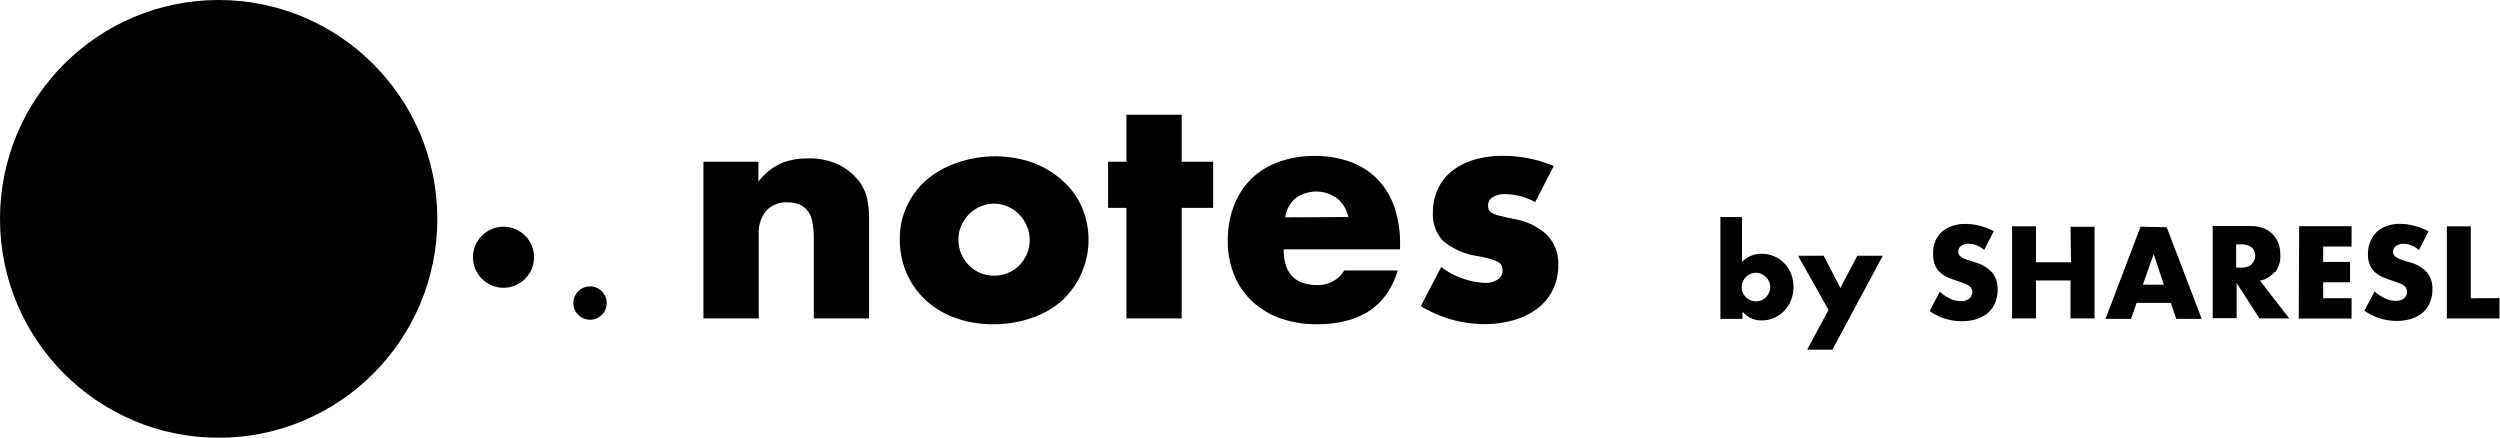 <svg xmlns="http://www.w3.org/2000/svg" xmlns:xlink="http://www.w3.org/1999/xlink" viewBox="0 0 245.58 43" class="c-logo js-logo"><defs><linearGradient id="logo-gradient-1" y1="21.5" x2="42.96" y2="21.5" gradientUnits="userSpaceOnUse"><stop offset="0" stop-color="#25bdcf"/><stop offset="1" stop-color="#9c6"/></linearGradient><linearGradient id="logo-gradient-2" x1="46.47" y1="25.27" x2="52.46" y2="25.27" xlink:href="#logo-gradient-1"/><linearGradient id="logo-gradient-3" x1="56.33" y1="29.77" x2="59.6" y2="29.77" xlink:href="#logo-gradient-1"/></defs><g id="logo-sharesl"><path class="cls-1" d="M175.3 25.89a2.84 2.84 0 0 0-1-.7 3.05 3.05 0 0 0-1.26-.26 2.56 2.56 0 0 0-1.92.81v-4.42H169v10h2.17v-.72a2.31 2.31 0 0 0 1.9.87 2.83 2.83 0 0 0 1.23-.26 3.09 3.09 0 0 0 1.64-1.74 3.44 3.44 0 0 0 .24-1.29 3.52 3.52 0 0 0-.23-1.26 3.07 3.07 0 0 0-.65-1.03zm-1.52 2.86a1.71 1.71 0 0 1-.3.44 1.32 1.32 0 0 1-.44.3 1.41 1.41 0 0 1-.54.11 1.46 1.46 0 0 1-.55-.11 1.77 1.77 0 0 1-.45-.3 1.32 1.32 0 0 1-.3-.44 1.41 1.41 0 0 1-.11-.54 1.3 1.3 0 0 1 .12-.55 1.37 1.37 0 0 1 .3-.45 1.23 1.23 0 0 1 .44-.3 1.33 1.33 0 0 1 .54-.11 1.26 1.26 0 0 1 .55.12 1.49 1.49 0 0 1 .44.3 1.37 1.37 0 0 1 .3.45 1.5 1.5 0 0 1 .11.55 1.4 1.4 0 0 1-.11.53zm7-.47l-1.64-3.16h-2.52l3 5.32-2.1 3.91H180l4.95-9.23h-2.5zM194 25.76l-.58-.18a3.26 3.26 0 0 1-.53-.2 1.09 1.09 0 0 1-.38-.27.56.56 0 0 1-.14-.39.66.66 0 0 1 .29-.57 1.22 1.22 0 0 1 .74-.21 2 2 0 0 1 .74.15 2.71 2.71 0 0 1 .77.46l.94-1.84a6 6 0 0 0-1.41-.54A5.35 5.35 0 0 0 193 22a3.58 3.58 0 0 0-1.3.22 2.74 2.74 0 0 0-1 .6 2.8 2.8 0 0 0-.62.94 3.16 3.16 0 0 0-.18 1.24 2.62 2.62 0 0 0 .21 1.11 2.09 2.09 0 0 0 .55.72 2.77 2.77 0 0 0 .78.46 9.44 9.44 0 0 0 .89.32l.66.24a1.81 1.81 0 0 1 .44.24.76.76 0 0 1 .24.27 1 1 0 0 1 .07.36.84.84 0 0 1-.28.6 1.26 1.26 0 0 1-.86.26 2.52 2.52 0 0 1-1-.23 4.11 4.11 0 0 1-1.05-.69l-1 1.89a5.42 5.42 0 0 0 3.18 1 4.56 4.56 0 0 0 1.48-.22 3.35 3.35 0 0 0 1.1-.62 2.69 2.69 0 0 0 .69-1 3.4 3.4 0 0 0 .23-1.26 2.53 2.53 0 0 0-.53-1.67 3.67 3.67 0 0 0-1.7-1.02zm9.44 0H200v-3.53h-2.35v9.05H200v-3.73h3.39v3.73h2.36v-9h-2.36zm6.83-3.49l-3.44 9.05h2.51l.54-1.57h3.36l.54 1.57h2.5l-3.44-9zm.23 5.69l1.06-3 1 3zm13-1.22A2.65 2.65 0 0 0 224 25a3.14 3.14 0 0 0-.18-1.08 2.72 2.72 0 0 0-.55-.89 2.64 2.64 0 0 0-.93-.61 3.8 3.8 0 0 0-1.32-.22h-3.66v9.05h2.35V27.8l2.24 3.48h2.93L222 27.57a2.54 2.54 0 0 0 1.46-.87zm-2.33-.74a1.73 1.73 0 0 1-1.07.29h-.44V24h.44a1.73 1.73 0 0 1 1.07.29 1.12 1.12 0 0 1 0 1.66zm4.64 5.29H231v-2h-2.79v-1.56h2.64v-2h-2.64v-1.51H231v-2h-5.15zm10.9-5.52l-.58-.18a3.26 3.26 0 0 1-.53-.2 1.09 1.09 0 0 1-.38-.27.56.56 0 0 1-.14-.39.66.66 0 0 1 .29-.57 1.22 1.22 0 0 1 .74-.21 2 2 0 0 1 .74.15 2.71 2.71 0 0 1 .77.46l.94-1.84a6 6 0 0 0-1.41-.54 5.35 5.35 0 0 0-1.4-.19 3.58 3.58 0 0 0-1.3.22 2.74 2.74 0 0 0-1 .6 2.8 2.8 0 0 0-.62.94 3.16 3.16 0 0 0-.22 1.22 2.62 2.62 0 0 0 .21 1.11 2.09 2.09 0 0 0 .55.72 2.77 2.77 0 0 0 .78.46 9.44 9.44 0 0 0 .89.32l.66.24a1.81 1.81 0 0 1 .44.24.76.76 0 0 1 .24.27 1 1 0 0 1 .07.36.84.84 0 0 1-.28.6 1.26 1.26 0 0 1-.86.26 2.52 2.52 0 0 1-1-.23 4.11 4.11 0 0 1-1.05-.69l-1 1.89a5.42 5.42 0 0 0 3.18 1 4.56 4.56 0 0 0 1.48-.22 3.35 3.35 0 0 0 1.1-.62 2.69 2.69 0 0 0 .69-1 3.4 3.4 0 0 0 .23-1.26 2.53 2.53 0 0 0-.53-1.67 3.67 3.67 0 0 0-1.7-.99zm6 3.53v-7.07h-2.35v9.05h5.17v-2z"/></g><g id="logo-notes"><path class="cls-1" d="M84.19 17.57a5.54 5.54 0 0 0-2-1.48 6.64 6.64 0 0 0-2.77-.53 7 7 0 0 0-2.67.47 5.93 5.93 0 0 0-2.25 1.81v-1.95h-5.4v15.39h5.43v-8.22a3.41 3.41 0 0 1 .73-2.35 2.7 2.7 0 0 1 2.12-.83 3 3 0 0 1 1 .15 2.06 2.06 0 0 1 .81.51 2.3 2.3 0 0 1 .58 1.13 8.28 8.28 0 0 1 .17 1.84v7.77h5.43V21.5a9.06 9.06 0 0 0-.24-2.19 4.27 4.27 0 0 0-.94-1.74zm20.08.08a9.1 9.1 0 0 0-2.94-1.71A11.21 11.21 0 0 0 94 16a9.12 9.12 0 0 0-3 1.68 7.85 7.85 0 0 0-1.92 2.58 7.47 7.47 0 0 0-.69 3.19 8.35 8.35 0 0 0 .69 3.44A7.9 7.9 0 0 0 91 29.54a8.47 8.47 0 0 0 2.9 1.71 10.81 10.81 0 0 0 3.66.6 11.26 11.26 0 0 0 3.73-.6 8.68 8.68 0 0 0 3-1.69 8.17 8.17 0 0 0 1.95-9.3 7.68 7.68 0 0 0-1.97-2.61zm-3.39 7.29a3.79 3.79 0 0 1-.75 1.12 3.3 3.3 0 0 1-1.11.75 3.47 3.47 0 0 1-1.36.27 3.52 3.52 0 0 1-1.37-.27 3.3 3.3 0 0 1-1.11-.75 3.79 3.79 0 0 1-.75-1.12 3.51 3.51 0 0 1-.28-1.43 3.23 3.23 0 0 1 .28-1.35 3.88 3.88 0 0 1 .75-1.11 3.3 3.3 0 0 1 1.11-.75 3.52 3.52 0 0 1 1.37-.3 3.47 3.47 0 0 1 1.34.3 3.3 3.3 0 0 1 1.11.75 3.84 3.84 0 0 1 .75 1.13 3.32 3.32 0 0 1 .29 1.36 3.44 3.44 0 0 1-.27 1.4zm15.2-13.67h-5.43v4.62h-1.8v4.53h1.8v10.86h5.43V20.42h3.09v-4.53h-3.09zm19.23 6.33a7.09 7.09 0 0 0-2.64-1.69 9.94 9.94 0 0 0-3.51-.59 10.18 10.18 0 0 0-3.56.59 7.54 7.54 0 0 0-2.68 1.66 7.31 7.31 0 0 0-1.71 2.63 9.48 9.48 0 0 0-.6 3.46 8.6 8.6 0 0 0 .63 3.36A7.41 7.41 0 0 0 123 29.6a8 8 0 0 0 2.78 1.67 10.44 10.44 0 0 0 3.57.58q6.36 0 7.95-5.28h-5.25A3 3 0 0 1 129.4 28q-3.3 0-3.3-3.51h11.43v-.57a10.72 10.72 0 0 0-.57-3.61 7.39 7.39 0 0 0-1.65-2.71zm-9.06 3.75a3 3 0 0 1 1-1.86 3.45 3.45 0 0 1 4.1 0 3.27 3.27 0 0 1 1.11 1.83zM152 23.11a6.24 6.24 0 0 0-3.36-1.61l-1.31-.3a2.86 2.86 0 0 1-.75-.27.77.77 0 0 1-.33-.31 1.1 1.1 0 0 1-.07-.44.92.92 0 0 1 .46-.81 2.23 2.23 0 0 1 1.22-.3 6.35 6.35 0 0 1 2.94.78l1.83-3.54a12.86 12.86 0 0 0-5-1 9.7 9.7 0 0 0-2.84.39 6.44 6.44 0 0 0-2.17 1.11 4.83 4.83 0 0 0-1.38 1.76 5.44 5.44 0 0 0-.48 2.32 3.76 3.76 0 0 0 1 2.78 7 7 0 0 0 3.53 1.51c.5.1.9.2 1.21.29a2.55 2.55 0 0 1 .71.3.79.79 0 0 1 .31.36 1.36 1.36 0 0 1 .08.49 1 1 0 0 1-.48.84 2.13 2.13 0 0 1-1.23.33 7.74 7.74 0 0 1-4.32-1.56l-2 3.84a12.07 12.07 0 0 0 6.15 1.77 10.31 10.31 0 0 0 3-.4 7.13 7.13 0 0 0 2.31-1.14 5.18 5.18 0 0 0 1.5-1.82 5.36 5.36 0 0 0 .54-2.43 4.08 4.08 0 0 0-1.07-2.94z"/></g><g id="logo-icon"><ellipse class="cls-2" cx="21.48" cy="21.5" rx="21.48" ry="21.5"/><circle class="cls-3" cx="49.46" cy="25.27" r="3"/><circle class="cls-4" cx="57.96" cy="29.77" r="1.64"/><path class="cls-5" d="M23.21 6.38l3.25 3.42-6.69 6.49L26.51 23l3.12-3.18L33 23.33c-1.08 1.06-2.21 2.14-3.31 3.26q-4.92 5-9.82 10h-.13l-3.22-3.43 6.69-6.49-6.78-6.76-3.26 3.39a9.24 9.24 0 0 0-.63-.86c-.85-.86-1.71-1.69-2.58-2.53v-.26a3.75 3.75 0 0 0 .49-.38q3.69-3.75 7.37-7.51 2.64-2.7 5.26-5.41z"/></g></svg>